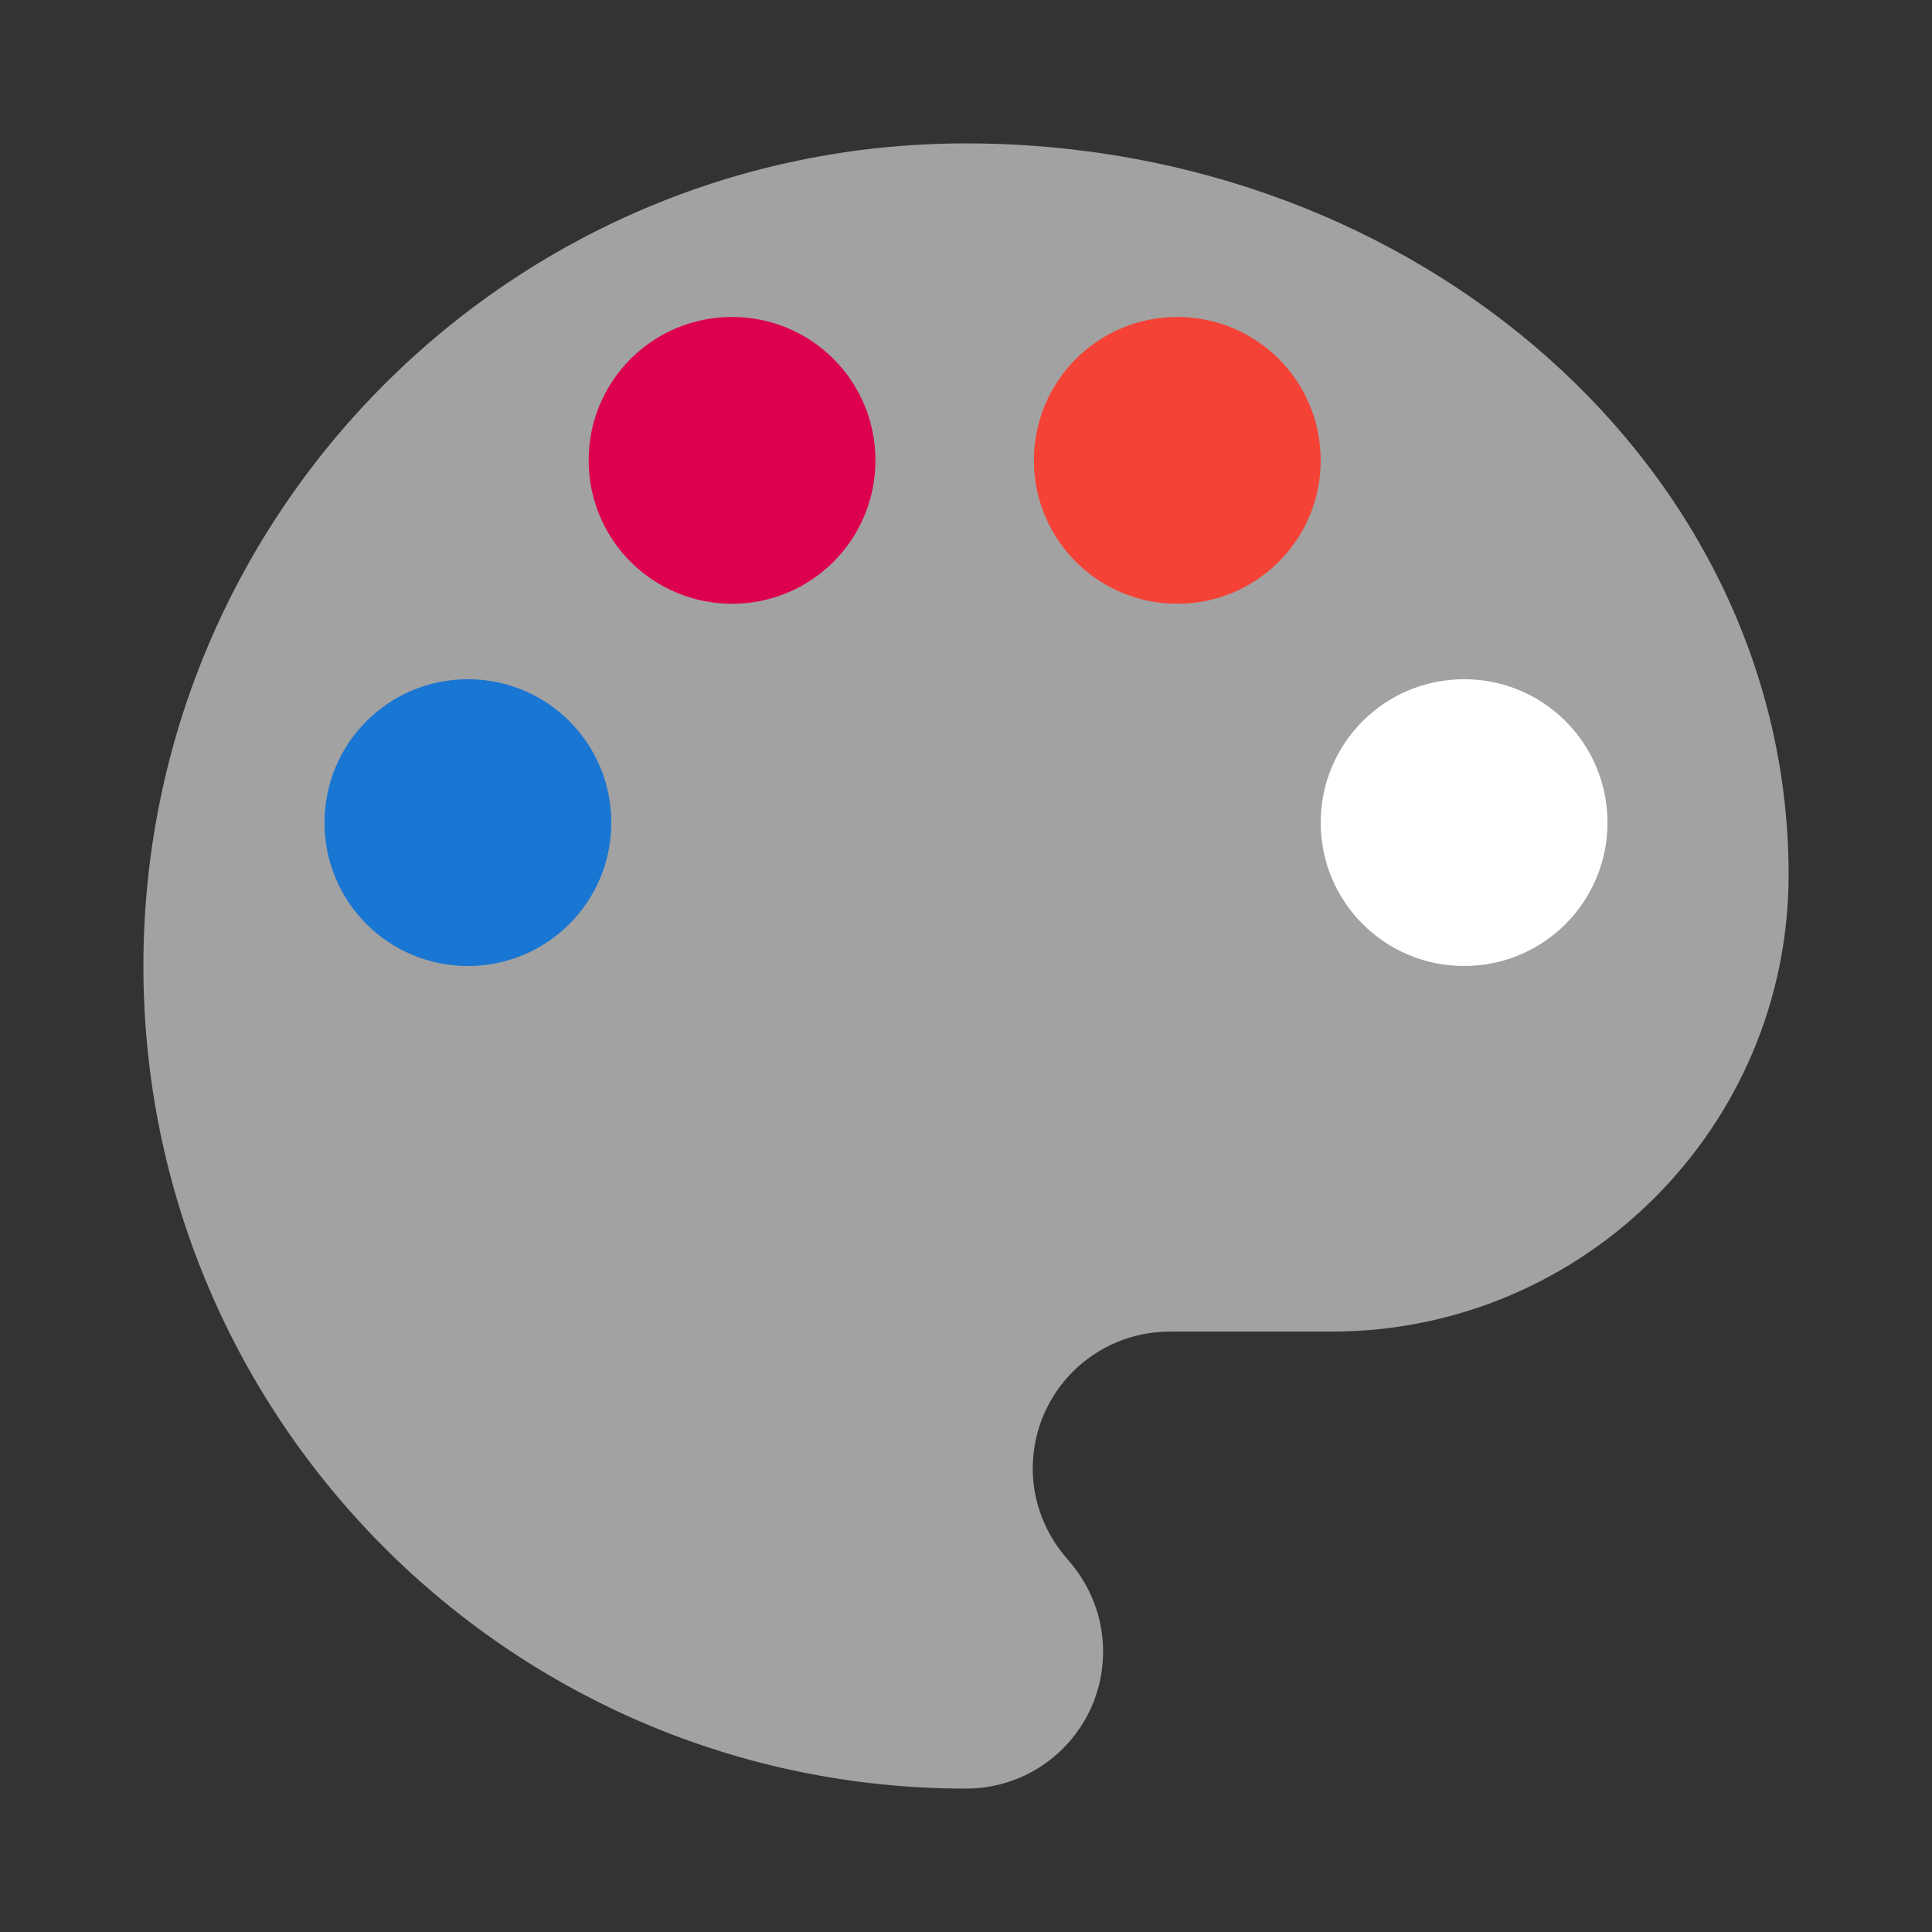 <svg xmlns="http://www.w3.org/2000/svg" width="256" height="256">
    <rect width="100%" height="100%" fill="#333333" stroke="none"/>
    <g fill="none" fill-rule="nonzero">
        <path fill="#C3C3C3" fill-opacity=".77" d="M128 19C67.808 19 19 67.808 19 128s48.808 109 109 109c10.052 0 18.167-8.114 18.167-18.167 0-4.723-1.817-8.962-4.724-12.232-2.785-3.149-4.602-7.388-4.602-11.99 0-10.052 8.115-18.167 18.167-18.167h21.436c33.427 0 60.556-27.128 60.556-60.555C237 62.358 188.192 19 128 19z"/>
        <path fill="#1976D2" d="M62 128c-10.513 0-19-8.487-19-19s8.487-19 19-19 19 8.487 19 19-8.487 19-19 19z"/>
        <path fill="#DC004E" d="M97 80c-10.513 0-19-8.487-19-19s8.487-19 19-19 19 8.487 19 19-8.487 19-19 19z"/>
        <path fill="#F44336" d="M156 80c-10.513 0-19-8.487-19-19s8.487-19 19-19 19 8.487 19 19-8.487 19-19 19z"/>
        <path fill="#FFF" d="M194 128c-10.513 0-19-8.487-19-19s8.487-19 19-19 19 8.487 19 19-8.487 19-19 19z"/>
    </g>
</svg>
